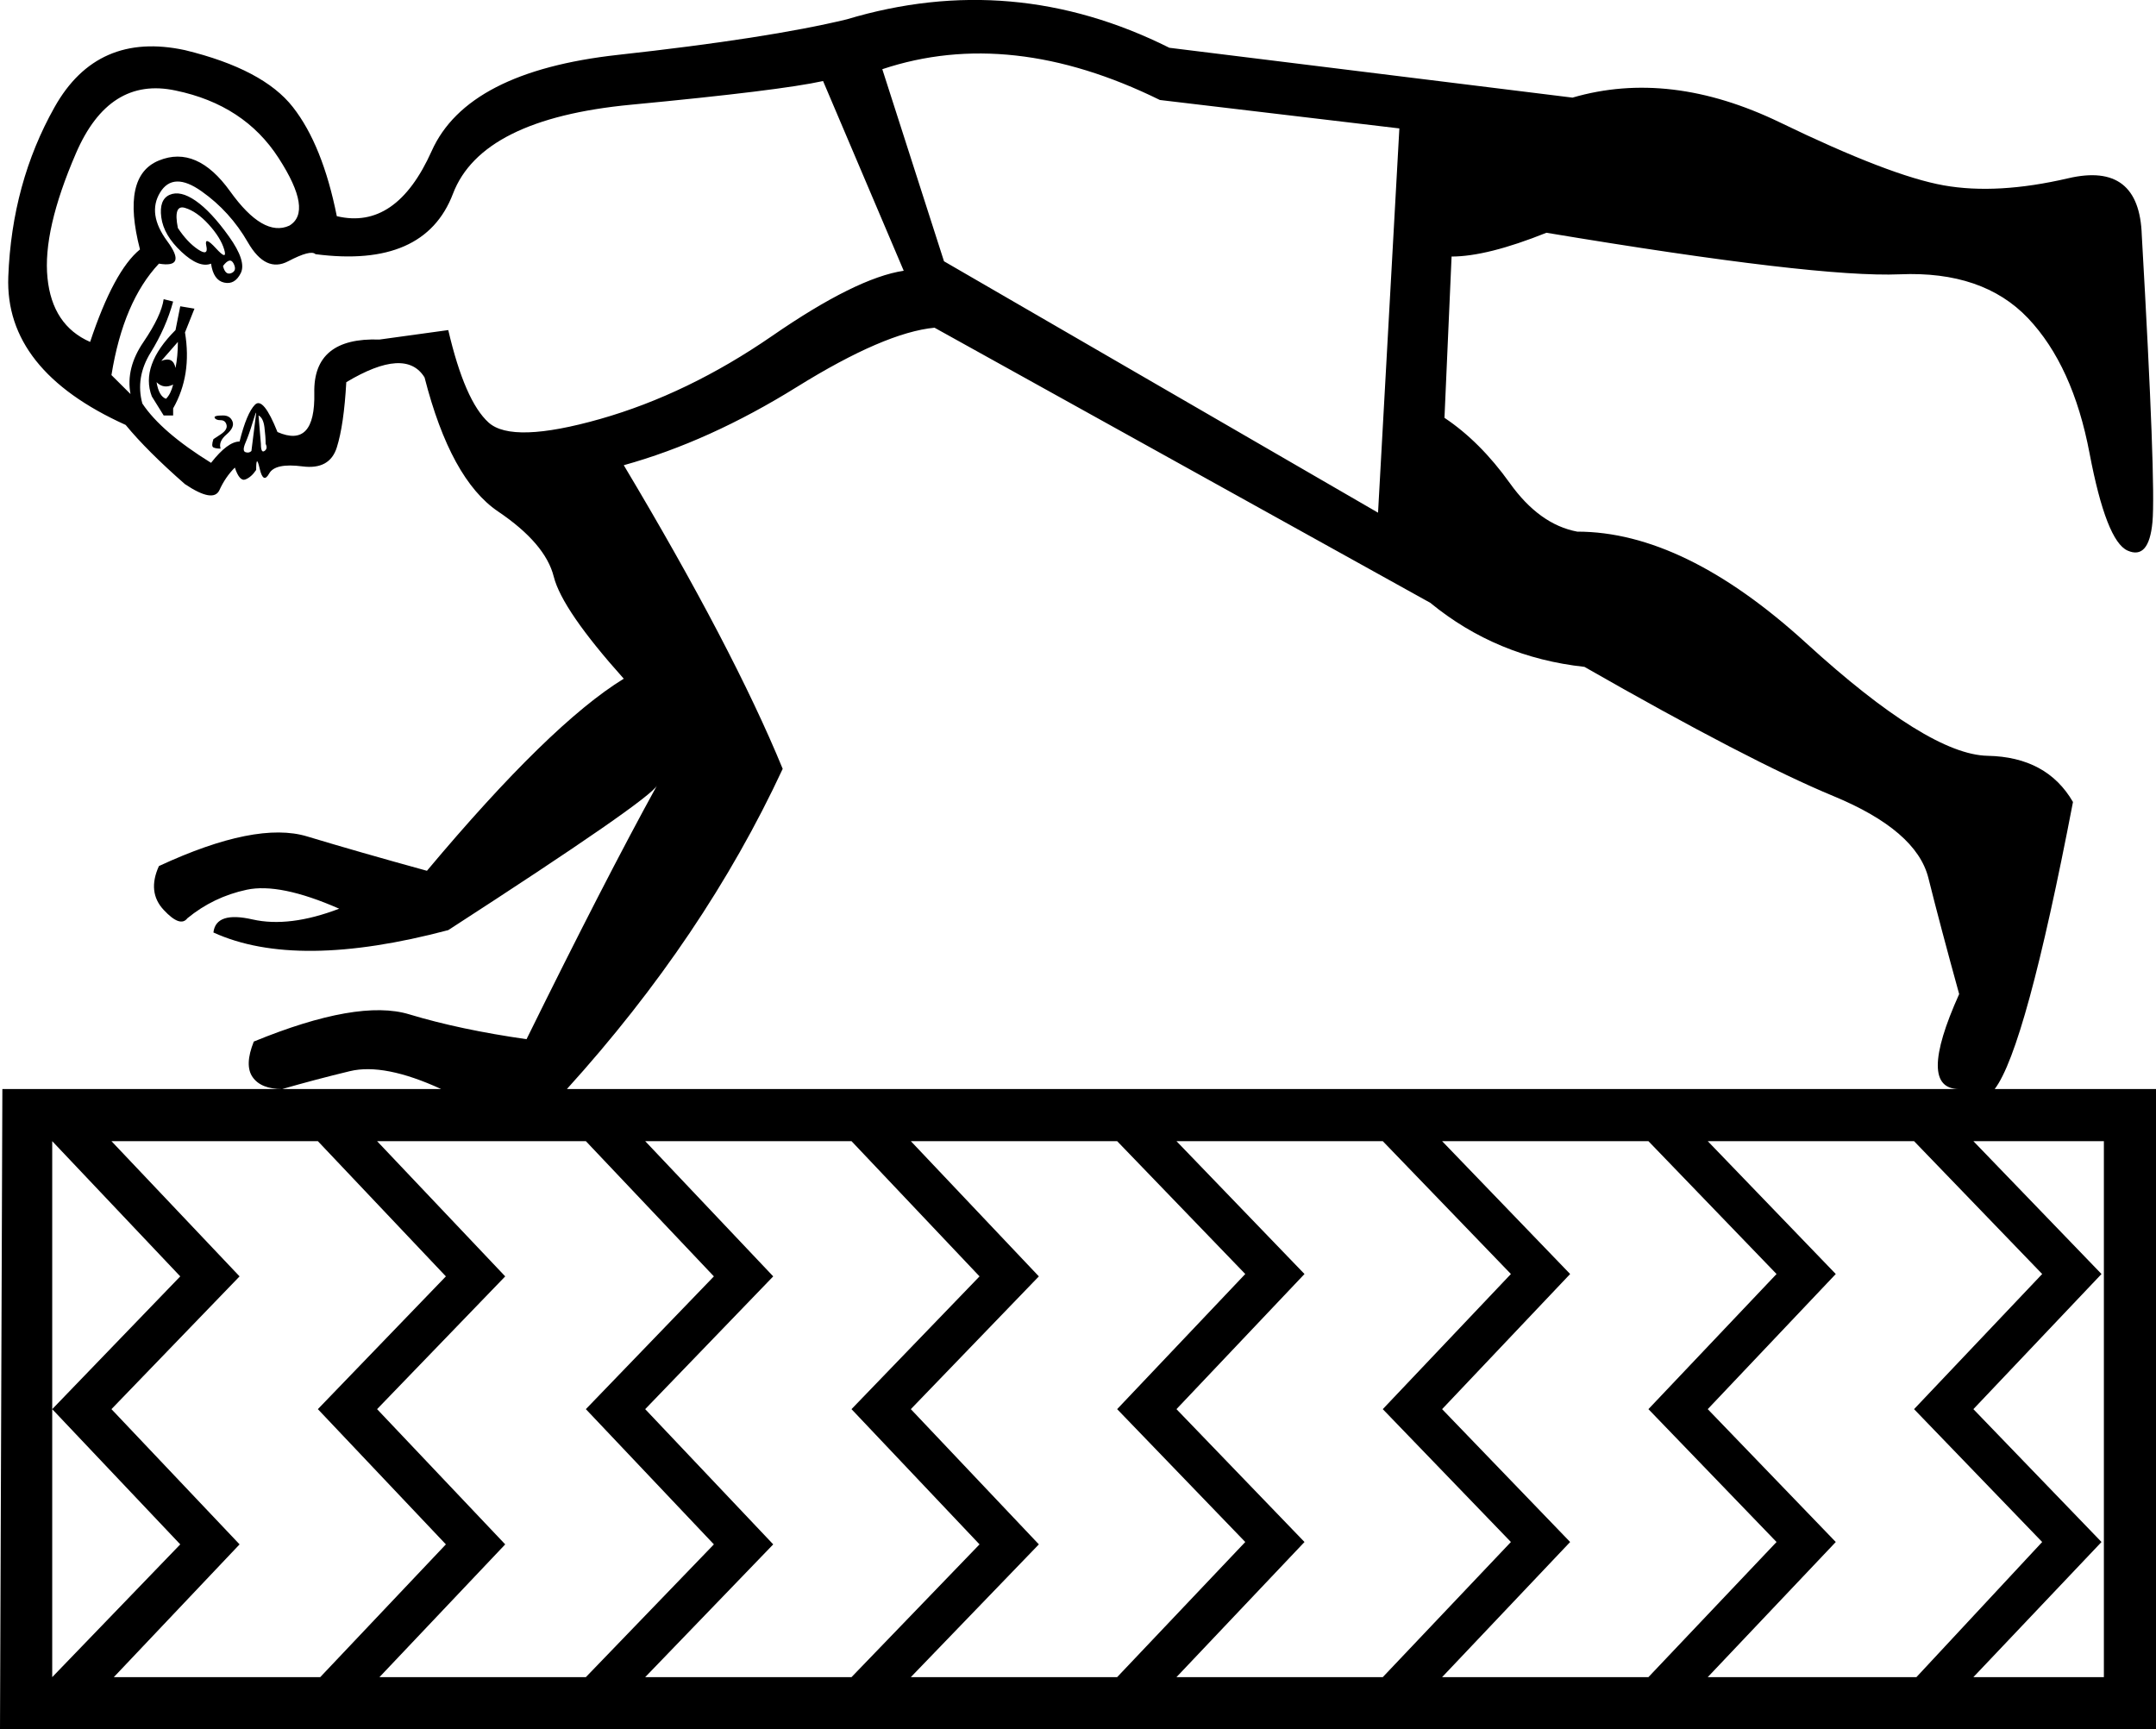 <?xml version='1.0' encoding ='UTF-8' standalone='yes'?>
<svg width='21.841' height='17.52' xmlns='http://www.w3.org/2000/svg' xmlns:xlink='http://www.w3.org/1999/xlink' xmlns:inkscape='http://www.inkscape.org/namespaces/inkscape'>
<path style='fill:#000000; stroke:none' d=' M 19.991 11.561  L 21.289 12.907  L 19.991 14.276  L 21.289 15.622  L 19.991 16.991  L 21.313 16.991  L 21.313 11.561  L 19.991 11.561  Z  M 19.414 16.991  L 20.688 15.622  L 19.39 14.276  L 20.688 12.907  L 19.39 11.561  L 17.3 11.561  L 18.597 12.907  L 17.3 14.276  L 18.597 15.622  L 17.3 16.991  L 19.414 16.991  Z  M 16.699 16.991  L 17.997 15.622  L 16.699 14.276  L 17.997 12.907  L 16.699 11.561  L 14.609 11.561  L 15.906 12.907  L 14.609 14.276  L 15.906 15.622  L 14.609 16.991  L 16.699 16.991  Z  M 14.008 16.991  L 15.306 15.622  L 14.008 14.276  L 15.306 12.907  L 14.008 11.561  L 11.918 11.561  L 13.215 12.907  L 11.918 14.276  L 13.215 15.622  L 11.918 16.991  L 14.008 16.991  Z  M 11.293 16.991  L 11.317 16.991  L 12.615 15.622  L 11.317 14.276  L 12.615 12.907  L 11.317 11.561  L 9.227 11.561  L 10.524 12.931  L 9.227 14.276  L 10.524 15.646  L 9.227 16.991  L 11.293 16.991  Z  M 8.626 16.991  L 9.923 15.646  L 8.626 14.276  L 9.923 12.931  L 8.626 11.561  L 6.536 11.561  L 7.833 12.931  L 6.536 14.276  L 7.833 15.646  L 6.536 16.991  L 8.626 16.991  Z  M 5.935 16.991  L 7.232 15.646  L 5.935 14.276  L 7.232 12.931  L 5.935 11.561  L 3.82 11.561  L 5.118 12.931  L 3.82 14.276  L 5.118 15.646  L 3.844 16.991  L 5.935 16.991  Z  M 3.244 16.991  L 4.517 15.646  L 3.22 14.276  L 4.517 12.931  L 3.22 11.561  L 1.129 11.561  L 2.427 12.931  L 1.129 14.276  L 2.427 15.646  L 1.153 16.991  L 3.244 16.991  Z  M 0.529 16.991  L 1.826 15.646  L 0.529 14.276  L 1.826 12.931  L 0.529 11.561  L 0.529 16.991  Z  M 13.96 5.194  L 14.176 1.301  L 11.75 1.013  Q 10.236 0.268 8.938 0.701  L 9.563 2.647  L 13.96 5.194  Z  M 1.61 2.671  Q 1.249 3.055 1.129 3.8  Q 1.201 3.872 1.322 3.992  Q 1.273 3.728 1.454 3.464  Q 1.634 3.199 1.658 3.031  L 1.754 3.055  Q 1.682 3.32 1.526 3.572  Q 1.37 3.824 1.442 4.088  Q 1.634 4.377 2.138 4.689  Q 2.307 4.473 2.427 4.473  Q 2.499 4.185 2.583 4.1  Q 2.667 4.016 2.811 4.377  Q 3.196 4.545 3.184 3.98  Q 3.172 3.416 3.844 3.44  L 4.541 3.344  Q 4.709 4.064 4.95 4.281  Q 5.19 4.497 6.079 4.245  Q 6.968 3.992 7.821 3.404  Q 8.674 2.815 9.155 2.743  L 8.338 0.821  Q 7.905 0.917 6.391 1.061  Q 4.878 1.205 4.589 1.962  Q 4.301 2.719 3.196 2.575  Q 3.148 2.527 2.919 2.647  Q 2.691 2.767 2.511 2.455  Q 2.331 2.142 2.042 1.938  Q 1.754 1.734 1.622 1.95  Q 1.49 2.166 1.694 2.443  Q 1.898 2.719 1.61 2.671  Z  M 2.138 2.671  Q 2.018 2.719 1.838 2.551  Q 1.658 2.383 1.634 2.202  Q 1.61 2.022 1.718 1.974  Q 1.826 1.926 1.982 2.034  Q 2.138 2.142 2.319 2.395  Q 2.499 2.647 2.439 2.767  Q 2.379 2.887 2.271 2.863  Q 2.162 2.839 2.138 2.671  Z  M 1.802 2.31  Q 1.898 2.455 2.006 2.527  Q 2.114 2.599 2.09 2.491  Q 2.066 2.383 2.187 2.515  Q 2.307 2.647 2.271 2.527  Q 2.235 2.407 2.114 2.274  Q 1.994 2.142 1.874 2.106  Q 1.754 2.07 1.802 2.31  Z  M 1.418 2.527  Q 1.225 1.782 1.61 1.626  Q 1.994 1.469 2.331 1.938  Q 2.667 2.407 2.931 2.286  Q 3.172 2.142 2.823 1.602  Q 2.475 1.061 1.778 0.917  Q 1.105 0.773 0.769 1.554  Q 0.432 2.334 0.481 2.815  Q 0.529 3.296 0.913 3.464  Q 1.153 2.743 1.418 2.527  Z  M 2.259 2.695  Q 2.283 2.791 2.343 2.767  Q 2.403 2.743 2.367 2.671  Q 2.331 2.599 2.259 2.695  Z  M 1.754 4.209  L 1.658 4.209  L 1.538 4.016  Q 1.418 3.704 1.778 3.344  L 1.826 3.103  L 1.97 3.127  L 1.874 3.368  Q 1.946 3.8 1.754 4.137  L 1.754 4.209  Z  M 1.682 4.04  Q 1.73 3.992 1.754 3.896  Q 1.658 3.944 1.586 3.872  Q 1.61 4.016 1.682 4.04  Z  M 1.778 3.728  Q 1.802 3.608 1.802 3.464  L 1.634 3.656  Q 1.754 3.608 1.778 3.728  Z  M 2.235 4.545  Q 2.187 4.545 2.162 4.533  Q 2.138 4.521 2.162 4.449  Q 2.162 4.449 2.235 4.401  Q 2.307 4.353 2.295 4.305  Q 2.283 4.257 2.235 4.257  Q 2.187 4.257 2.175 4.233  Q 2.162 4.209 2.259 4.209  Q 2.331 4.209 2.355 4.269  Q 2.379 4.329 2.295 4.401  Q 2.211 4.473 2.235 4.545  Z  M 2.619 4.209  L 2.643 4.497  Q 2.643 4.593 2.679 4.569  Q 2.715 4.545 2.691 4.497  Q 2.691 4.425 2.679 4.329  Q 2.667 4.233 2.619 4.209  Z  M 2.595 4.185  Q 2.595 4.161 2.559 4.281  Q 2.523 4.401 2.487 4.485  Q 2.451 4.569 2.487 4.581  Q 2.523 4.593 2.547 4.569  L 2.595 4.185  Z  M 19.847 11.033  Q 19.414 11.033 19.847 10.071  Q 19.655 9.375 19.535 8.894  Q 19.414 8.413 18.573 8.065  Q 17.732 7.717 16.051 6.756  Q 15.162 6.659 14.489 6.107  L 14.489 6.107  L 9.467 3.32  Q 8.962 3.368 8.073 3.92  Q 7.184 4.473 6.319 4.713  Q 7.425 6.563 7.929 7.789  Q 7.136 9.495 5.743 11.033  L 19.847 11.033  Z  M 21.841 11.033  L 21.841 17.52  L 0 17.52  L 0.024 11.033  L 4.469 11.033  Q 3.892 10.768 3.544 10.852  Q 3.196 10.936 2.859 11.033  Q 2.643 11.033 2.559 10.912  Q 2.475 10.792 2.571 10.552  Q 3.628 10.119 4.145 10.276  Q 4.661 10.432 5.334 10.528  Q 6.127 8.918 6.656 7.957  Q 6.584 8.101 4.541 9.423  Q 3.003 9.831 2.162 9.447  Q 2.187 9.23 2.559 9.315  Q 2.931 9.399 3.436 9.206  Q 2.835 8.942 2.499 9.014  Q 2.162 9.086 1.898 9.303  Q 1.826 9.399 1.658 9.218  Q 1.49 9.038 1.61 8.774  Q 2.595 8.317 3.112 8.474  Q 3.628 8.63 4.325 8.822  Q 5.574 7.332 6.319 6.876  Q 5.695 6.179 5.61 5.843  Q 5.526 5.506 5.046 5.182  Q 4.565 4.857 4.301 3.824  Q 4.109 3.512 3.508 3.872  Q 3.484 4.305 3.412 4.533  Q 3.34 4.761 3.064 4.725  Q 2.787 4.689 2.727 4.797  Q 2.667 4.905 2.631 4.749  Q 2.595 4.593 2.595 4.761  Q 2.547 4.833 2.487 4.857  Q 2.427 4.881 2.379 4.737  Q 2.283 4.833 2.223 4.965  Q 2.162 5.098 1.874 4.905  Q 1.49 4.569 1.273 4.305  Q 0.048 3.752 0.084 2.803  Q 0.12 1.854 0.553 1.085  Q 0.985 0.316 1.874 0.508  Q 2.667 0.701 2.967 1.085  Q 3.268 1.469 3.412 2.19  Q 4.013 2.334 4.373 1.53  Q 4.733 0.725 6.259 0.556  Q 7.785 0.388 8.578 0.196  Q 10.26 -0.309 11.846 0.484  L 15.93 0.989  Q 16.916 0.701 18.033 1.241  Q 19.15 1.782 19.691 1.878  Q 20.231 1.974 20.952 1.806  Q 21.673 1.638 21.697 2.383  Q 21.841 4.905 21.805 5.29  Q 21.769 5.674 21.553 5.578  Q 21.337 5.482 21.168 4.593  Q 21 3.704 20.544 3.223  Q 20.087 2.743 19.246 2.779  Q 18.405 2.815 15.666 2.358  Q 15.065 2.599 14.705 2.599  L 14.633 4.233  Q 14.993 4.473 15.294 4.893  Q 15.594 5.314 15.978 5.386  Q 17.06 5.386 18.297 6.515  Q 19.535 7.645 20.135 7.657  Q 20.736 7.669 21 8.125  Q 20.52 10.624 20.207 11.033  L 21.841 11.033  Z '/></svg>
